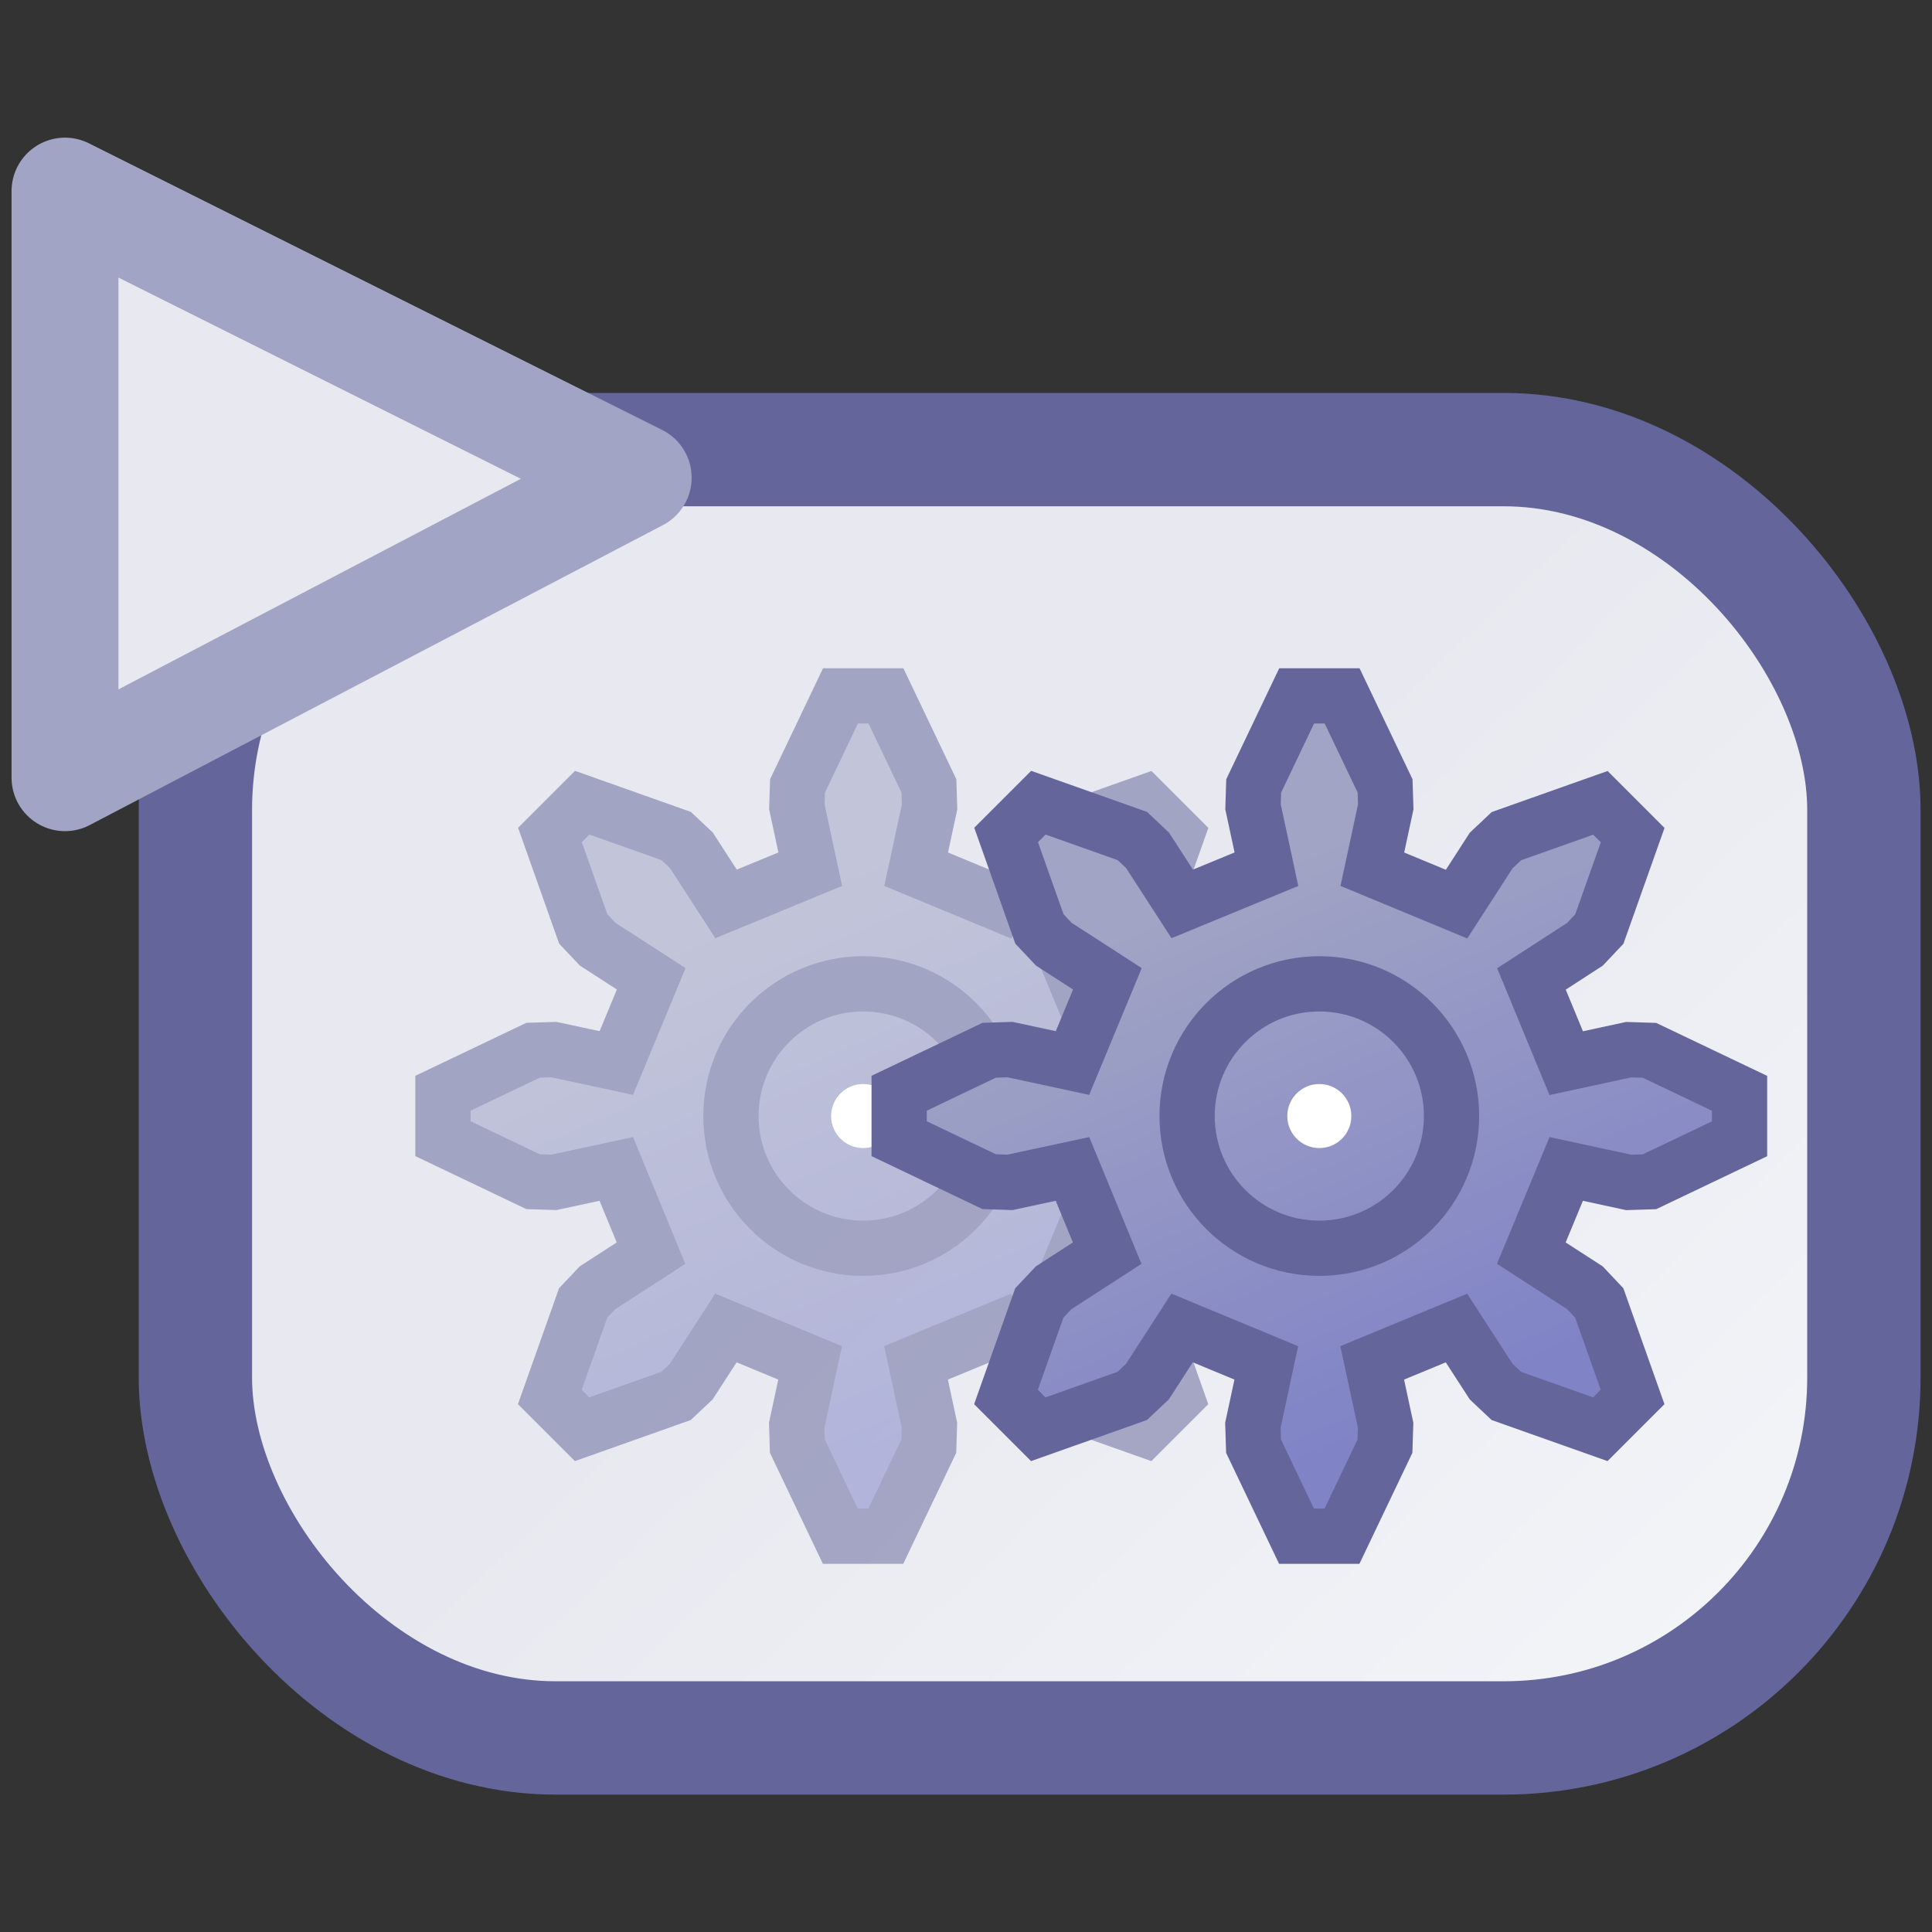 <svg xmlns="http://www.w3.org/2000/svg" xmlns:xlink="http://www.w3.org/1999/xlink" xml:space="preserve" width="16" height="16"><rect width="100%" height="100%" fill="#333333" stroke="none"/><defs><linearGradient id="b"><stop offset="0" style="stop-color:#a1a4c4;stop-opacity:1"/><stop offset="1" style="stop-color:#8083c6;stop-opacity:1"/></linearGradient><linearGradient id="a"><stop offset="0" style="stop-color:#e8e9f0;stop-opacity:1"/><stop offset="1" style="stop-color:#fdfeff;stop-opacity:1"/></linearGradient><linearGradient xlink:href="#a" id="d" x1="-1.399" x2=".808" y1="1.9" y2="4.389" gradientTransform="matrix(1.12 0 0 1.203 3.974 -.101)" gradientUnits="userSpaceOnUse"/><linearGradient xlink:href="#b" id="e" x1="-.801" x2="2.599" y1="-3.735" y2="4.018" gradientUnits="userSpaceOnUse"/><linearGradient id="c"><stop offset="0" style="stop-color:#a1a4c4;stop-opacity:1"/><stop offset="1" style="stop-color:#8083c6;stop-opacity:1"/></linearGradient><linearGradient xlink:href="#c" id="f" x1="-.801" x2="2.599" y1="-3.735" y2="4.018" gradientUnits="userSpaceOnUse"/><linearGradient xlink:href="#c" id="g" x1="-.801" x2="2.599" y1="-3.735" y2="4.018" gradientUnits="userSpaceOnUse"/><linearGradient xlink:href="#c" id="i" x1="-.801" x2="2.599" y1="-3.735" y2="4.018" gradientUnits="userSpaceOnUse"/><linearGradient xlink:href="#c" id="j" x1="-.801" x2="2.599" y1="-3.735" y2="4.018" gradientUnits="userSpaceOnUse"/><linearGradient xlink:href="#c" id="h" x1="-.801" x2="2.599" y1="-3.735" y2="4.018" gradientUnits="userSpaceOnUse"/></defs><g transform="translate(-.95 .186) scale(3.816)"><rect width="3.621" height="2.796" x=".673" y=".927" ry=".782" style="fill:url(#d);fill-opacity:1;stroke:#64669b;stroke-width:.246;stroke-linecap:round;stroke-miterlimit:4;stroke-dasharray:none;stroke-dashoffset:.3;stroke-opacity:1"/><g transform="translate(-1.32 .897) scale(.015)"><g style="opacity:.531;fill:url(#e);fill-opacity:1;stroke:#64669b;stroke-width:.836;stroke-miterlimit:4;stroke-dasharray:none;stroke-opacity:1" transform="translate(229.478 98.421) scale(9.564)"><path d="m3.735-.8.944-.204.316.01 1.362.65v.688l-1.362.65-.316.01L3.735.8l-.528 1.274.811.524.217.23.504 1.422-.488.488-1.422-.504-.23-.217-.524-.81L.8 3.734l.203.944-.01.316-.65 1.362h-.688l-.65-1.362-.01-.316.203-.944-1.274-.528-.524.811-.23.217-1.422.504-.488-.488.504-1.422.217-.23.81-.524L-3.734.8l-.944.203-.316-.01-1.362-.65v-.688l1.362-.65.316-.01.944.203.528-1.274-.811-.524-.217-.23-.504-1.422.488-.488 1.422.504.23.217.524.81L-.8-3.734l-.203-.944.01-.316.65-1.362h.688l.65 1.362.01.316-.203.944 1.274.528.524-.811.23-.217 1.422-.504.488.488-.504 1.421-.217.23-.81.525z" style="fill:url(#f);fill-opacity:1;stroke:#64669b;stroke-width:.836;stroke-miterlimit:4;stroke-dasharray:none;stroke-opacity:1"/><circle r="2" style="fill:url(#g);fill-opacity:1;stroke:#64669b;stroke-width:.836;stroke-miterlimit:4;stroke-dasharray:none;stroke-opacity:1"/></g><circle cx="229.478" cy="98.421" r="4.633" style="opacity:1;fill:#fff;fill-opacity:1;stroke:none;stroke-width:15.069;stroke-miterlimit:4;stroke-dasharray:none;stroke-opacity:1"/></g><g transform="translate(-.33 .897) scale(.015)"><g style="fill:url(#h);fill-opacity:1;stroke:#64669b;stroke-width:.836;stroke-miterlimit:4;stroke-dasharray:none;stroke-opacity:1" transform="translate(229.478 98.421) scale(9.564)"><path d="m3.735-.8.944-.204.316.01 1.362.65v.688l-1.362.65-.316.01L3.735.8l-.528 1.274.811.524.217.23.504 1.422-.488.488-1.422-.504-.23-.217-.524-.81L.8 3.734l.203.944-.01.316-.65 1.362h-.688l-.65-1.362-.01-.316.203-.944-1.274-.528-.524.811-.23.217-1.422.504-.488-.488.504-1.422.217-.23.81-.524L-3.734.8l-.944.203-.316-.01-1.362-.65v-.688l1.362-.65.316-.01.944.203.528-1.274-.811-.524-.217-.23-.504-1.422.488-.488 1.422.504.23.217.524.81L-.8-3.734l-.203-.944.01-.316.65-1.362h.688l.65 1.362.01.316-.203.944 1.274.528.524-.811.23-.217 1.422-.504.488.488-.504 1.421-.217.23-.81.525z" style="fill:url(#i);fill-opacity:1;stroke:#64669b;stroke-width:.836;stroke-miterlimit:4;stroke-dasharray:none;stroke-opacity:1"/><circle r="2" style="fill:url(#j);fill-opacity:1;stroke:#64669b;stroke-width:.836;stroke-miterlimit:4;stroke-dasharray:none;stroke-opacity:1"/></g><circle cx="229.478" cy="98.421" r="4.633" style="opacity:1;fill:#fff;fill-opacity:1;stroke:none;stroke-width:15.069;stroke-miterlimit:4;stroke-dasharray:none;stroke-opacity:1"/></g><path d="M.39.366v1.273L1.634.988Z" style="opacity:1;fill:#e8e9f0;fill-opacity:1;stroke:#a1a4c4;stroke-width:.232;stroke-linecap:round;stroke-linejoin:round;stroke-opacity:1"/></g></svg>